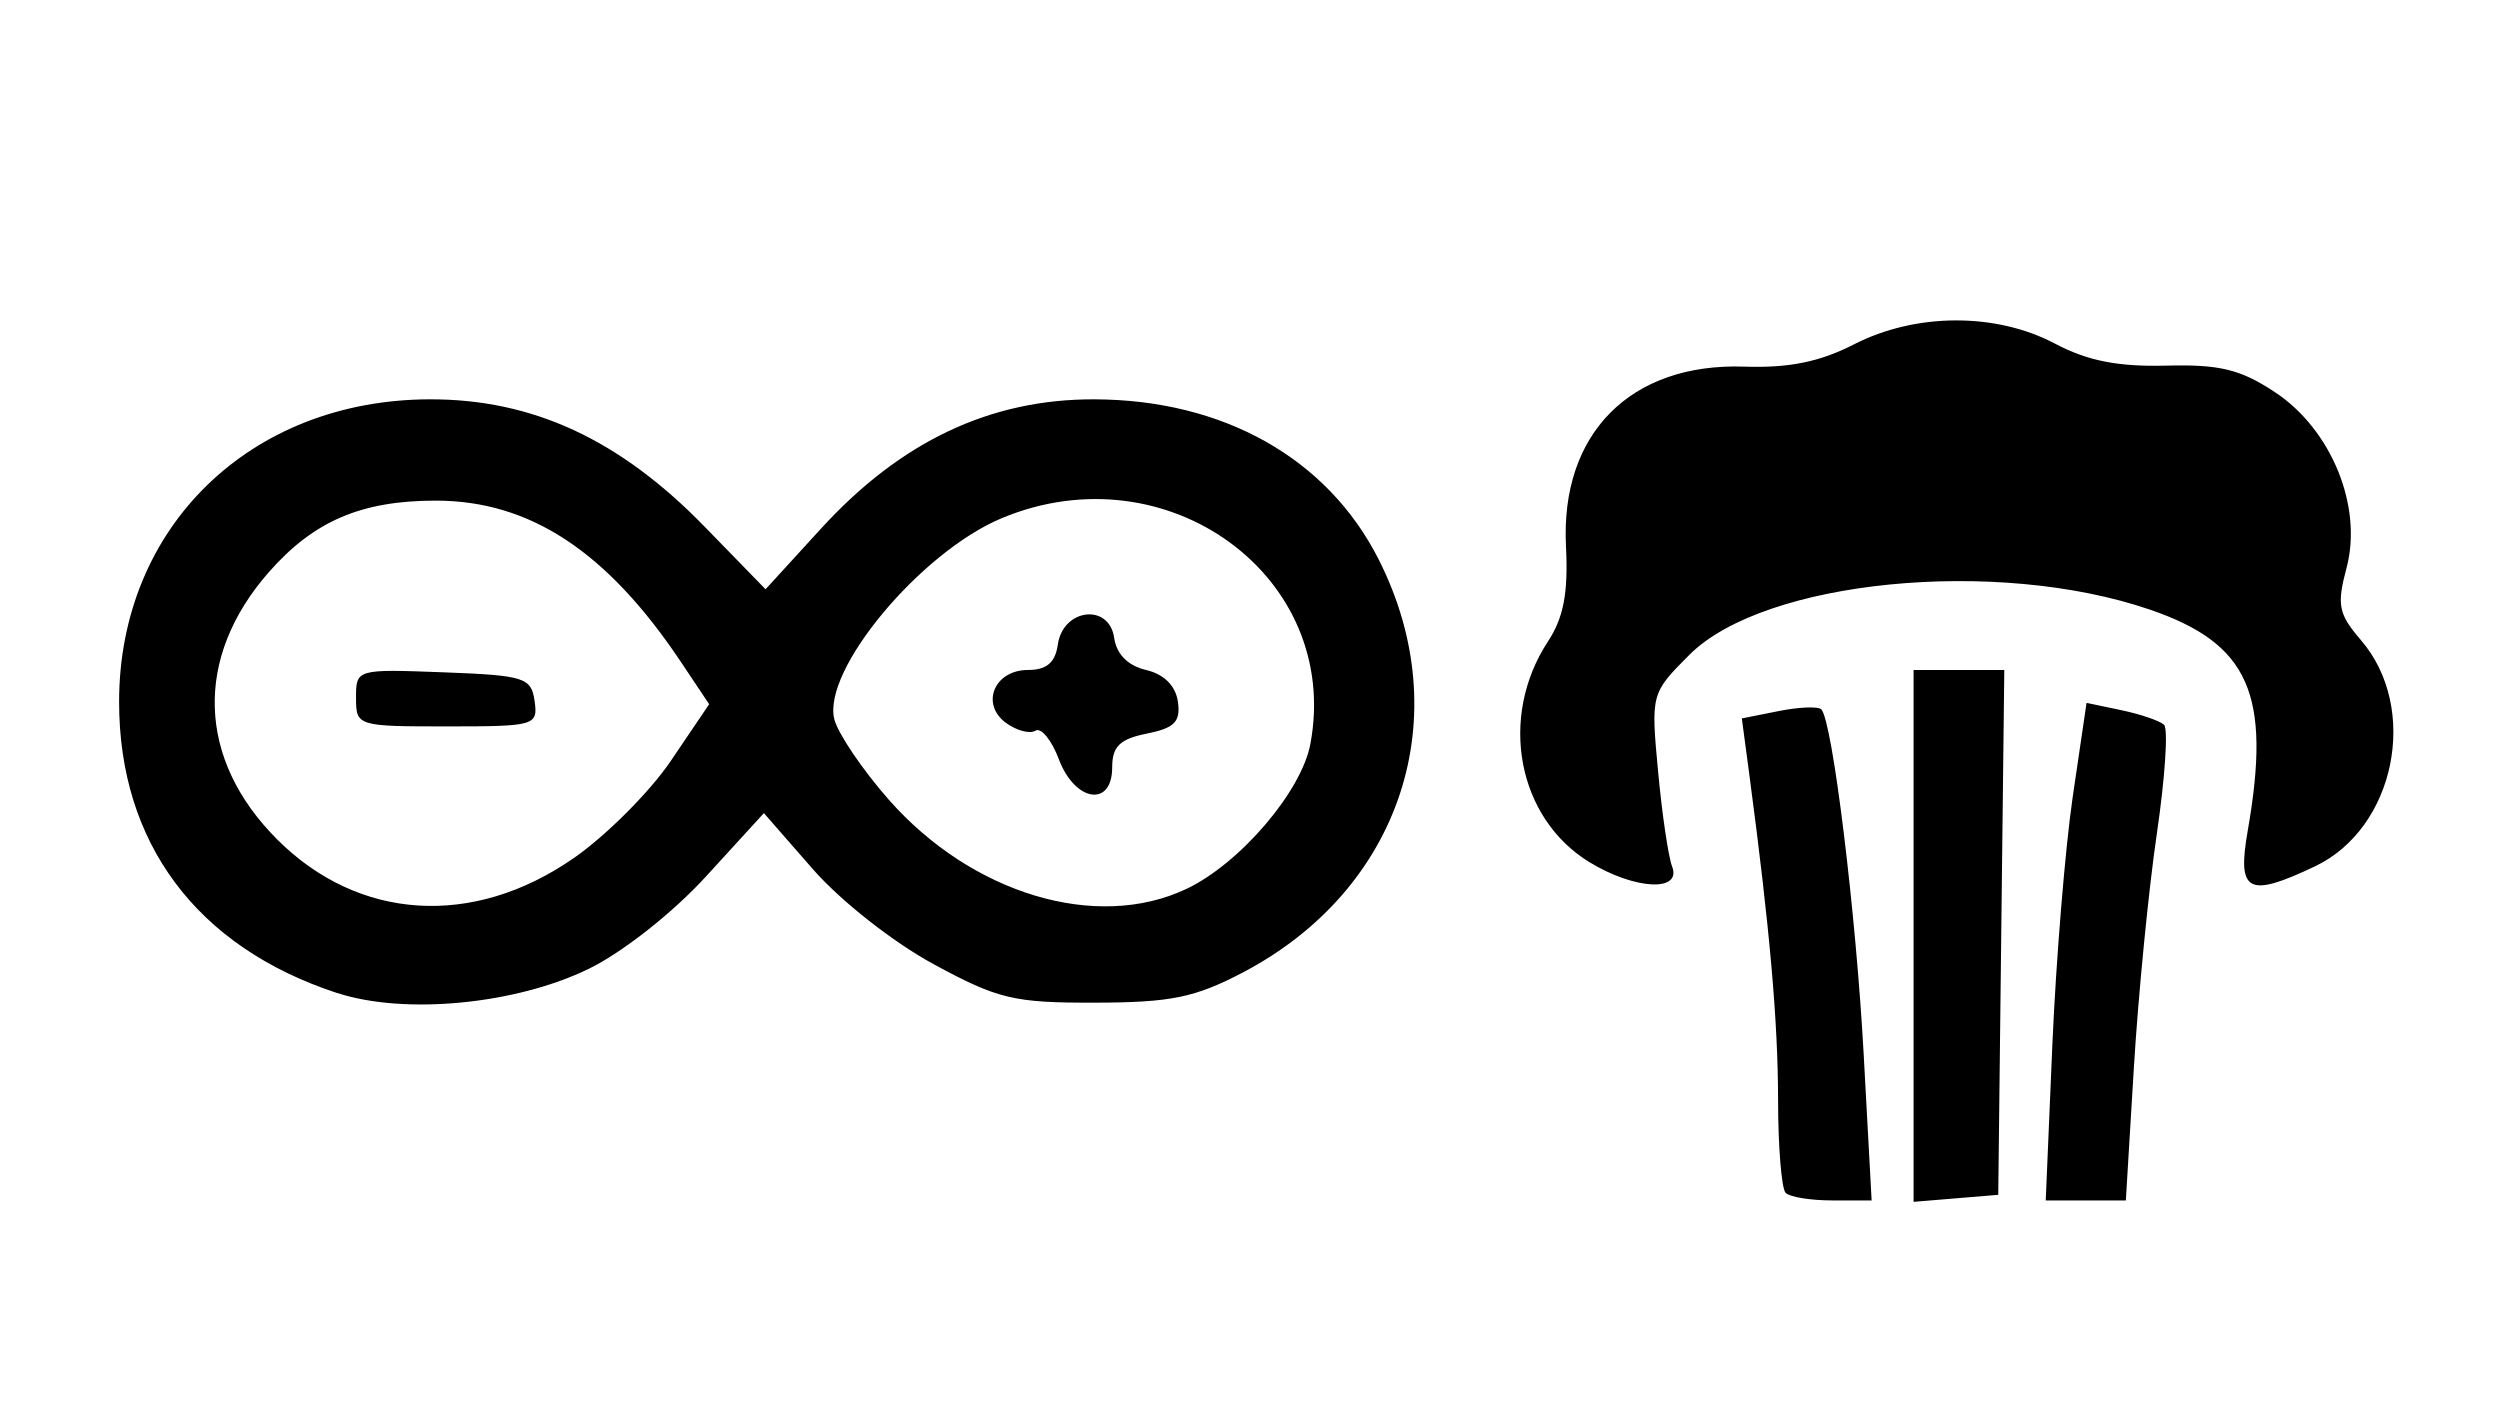 <?xml version="1.0" encoding="UTF-8" standalone="no"?>
<!-- Created with Inkscape (http://www.inkscape.org/) -->

<svg
   width="72.649mm"
   height="41.218mm"
   viewBox="0 0 72.649 41.218"
   version="1.1"
   id="svg5"
   xml:space="preserve"
   xmlns="http://www.w3.org/2000/svg"
   xmlns:svg="http://www.w3.org/2000/svg"><defs
     id="defs2" /><g
     id="layer1"
     transform="translate(94.971,-121.929)"><path
       style="fill:#000000;stroke-width:0.328"
       d="m -43.08,156.595 c -0.12,-0.12 -0.22,-1.338 -0.221,-2.706 -0.002,-2.277 -0.241,-4.98 -0.83,-9.409 l -0.223,-1.674 1.072,-0.214 c 0.59,-0.118 1.146,-0.14 1.237,-0.05 0.323,0.323 1.009,5.916 1.234,10.06 l 0.229,4.211 h -1.14 c -0.627,0 -1.238,-0.098 -1.358,-0.219 z m 3.717,-7.469 v -7.728 h 1.318 1.318 l -0.088,7.626 -0.088,7.626 -1.23,0.102 -1.23,0.102 z m 4.032,3.178 c 0.107,-2.48 0.374,-5.734 0.594,-7.23 l 0.4,-2.72 1.013,0.213 c 0.557,0.117 1.115,0.308 1.239,0.424 0.124,0.116 0.03,1.54 -0.209,3.163 -0.239,1.624 -0.54,4.686 -0.668,6.806 l -0.233,3.854 h -1.164 -1.164 z m -49.844,-1.518 c -4.08,-1.337 -6.341,-4.363 -6.335,-8.476 0.008,-5.064 3.806,-8.761 9.017,-8.777 2.997,-0.009 5.527,1.162 8,3.703 l 1.769,1.817 1.611,-1.763 c 2.318,-2.536 4.919,-3.766 7.942,-3.757 3.752,0.011 6.774,1.712 8.262,4.65 2.312,4.563 0.658,9.594 -3.948,12.007 -1.39,0.728 -2.089,0.871 -4.285,0.876 -2.373,0.006 -2.822,-0.101 -4.701,-1.12 -1.173,-0.636 -2.698,-1.836 -3.504,-2.757 l -1.426,-1.631 -1.682,1.84 c -0.963,1.054 -2.416,2.2 -3.4,2.681 -2.12,1.037 -5.354,1.349 -7.32,0.705 z m 6.863,-3.911 c 0.948,-0.656 2.224,-1.933 2.836,-2.837 l 1.113,-1.645 -0.826,-1.236 c -2.142,-3.205 -4.385,-4.68 -7.119,-4.68 -2.164,0 -3.545,0.592 -4.851,2.079 -2.18,2.483 -2.088,5.435 0.242,7.766 2.362,2.362 5.683,2.575 8.604,0.553 z m -6.313,-4.671 c 0,-0.83 0.013,-0.833 2.542,-0.738 2.352,0.089 2.55,0.151 2.647,0.834 0.101,0.713 0.015,0.738 -2.542,0.738 -2.616,0 -2.647,-0.01 -2.647,-0.834 z m 24.132,5.556 c 1.555,-0.738 3.342,-2.827 3.601,-4.211 0.911,-4.856 -4.157,-8.567 -8.966,-6.563 -2.362,0.984 -5.225,4.421 -4.868,5.843 0.104,0.415 0.815,1.465 1.578,2.333 2.418,2.747 6.045,3.836 8.654,2.598 z m -3.708,-3.768 c -0.21,-0.558 -0.516,-0.931 -0.68,-0.83 -0.163,0.101 -0.548,-2e-4 -0.855,-0.225 -0.751,-0.549 -0.341,-1.539 0.638,-1.539 0.541,0 0.793,-0.214 0.867,-0.738 0.149,-1.049 1.491,-1.21 1.637,-0.197 0.069,0.478 0.4,0.812 0.927,0.935 0.52,0.121 0.858,0.457 0.925,0.919 0.084,0.584 -0.094,0.768 -0.902,0.93 -0.785,0.157 -1.007,0.373 -1.007,0.98 0,1.172 -1.082,1.008 -1.551,-0.235 z m 15.424,2.995 c -2.1,-1.28 -2.655,-4.213 -1.213,-6.413 0.458,-0.699 0.594,-1.416 0.526,-2.766 -0.167,-3.279 1.875,-5.338 5.182,-5.225 1.295,0.044 2.193,-0.138 3.185,-0.646 1.8,-0.922 4.127,-0.93 5.848,-0.02 0.941,0.498 1.829,0.673 3.223,0.637 1.556,-0.04 2.161,0.107 3.164,0.771 1.645,1.088 2.556,3.326 2.08,5.109 -0.287,1.076 -0.235,1.337 0.419,2.097 1.707,1.984 0.998,5.467 -1.338,6.575 -1.947,0.924 -2.265,0.755 -1.952,-1.035 0.694,-3.97 0.042,-5.441 -2.849,-6.429 -4.455,-1.522 -11.2,-0.859 -13.374,1.314 -1.116,1.117 -1.122,1.136 -0.913,3.378 0.115,1.24 0.299,2.489 0.409,2.775 0.287,0.748 -1.083,0.678 -2.397,-0.123 z"
       id="path790" /></g></svg>

